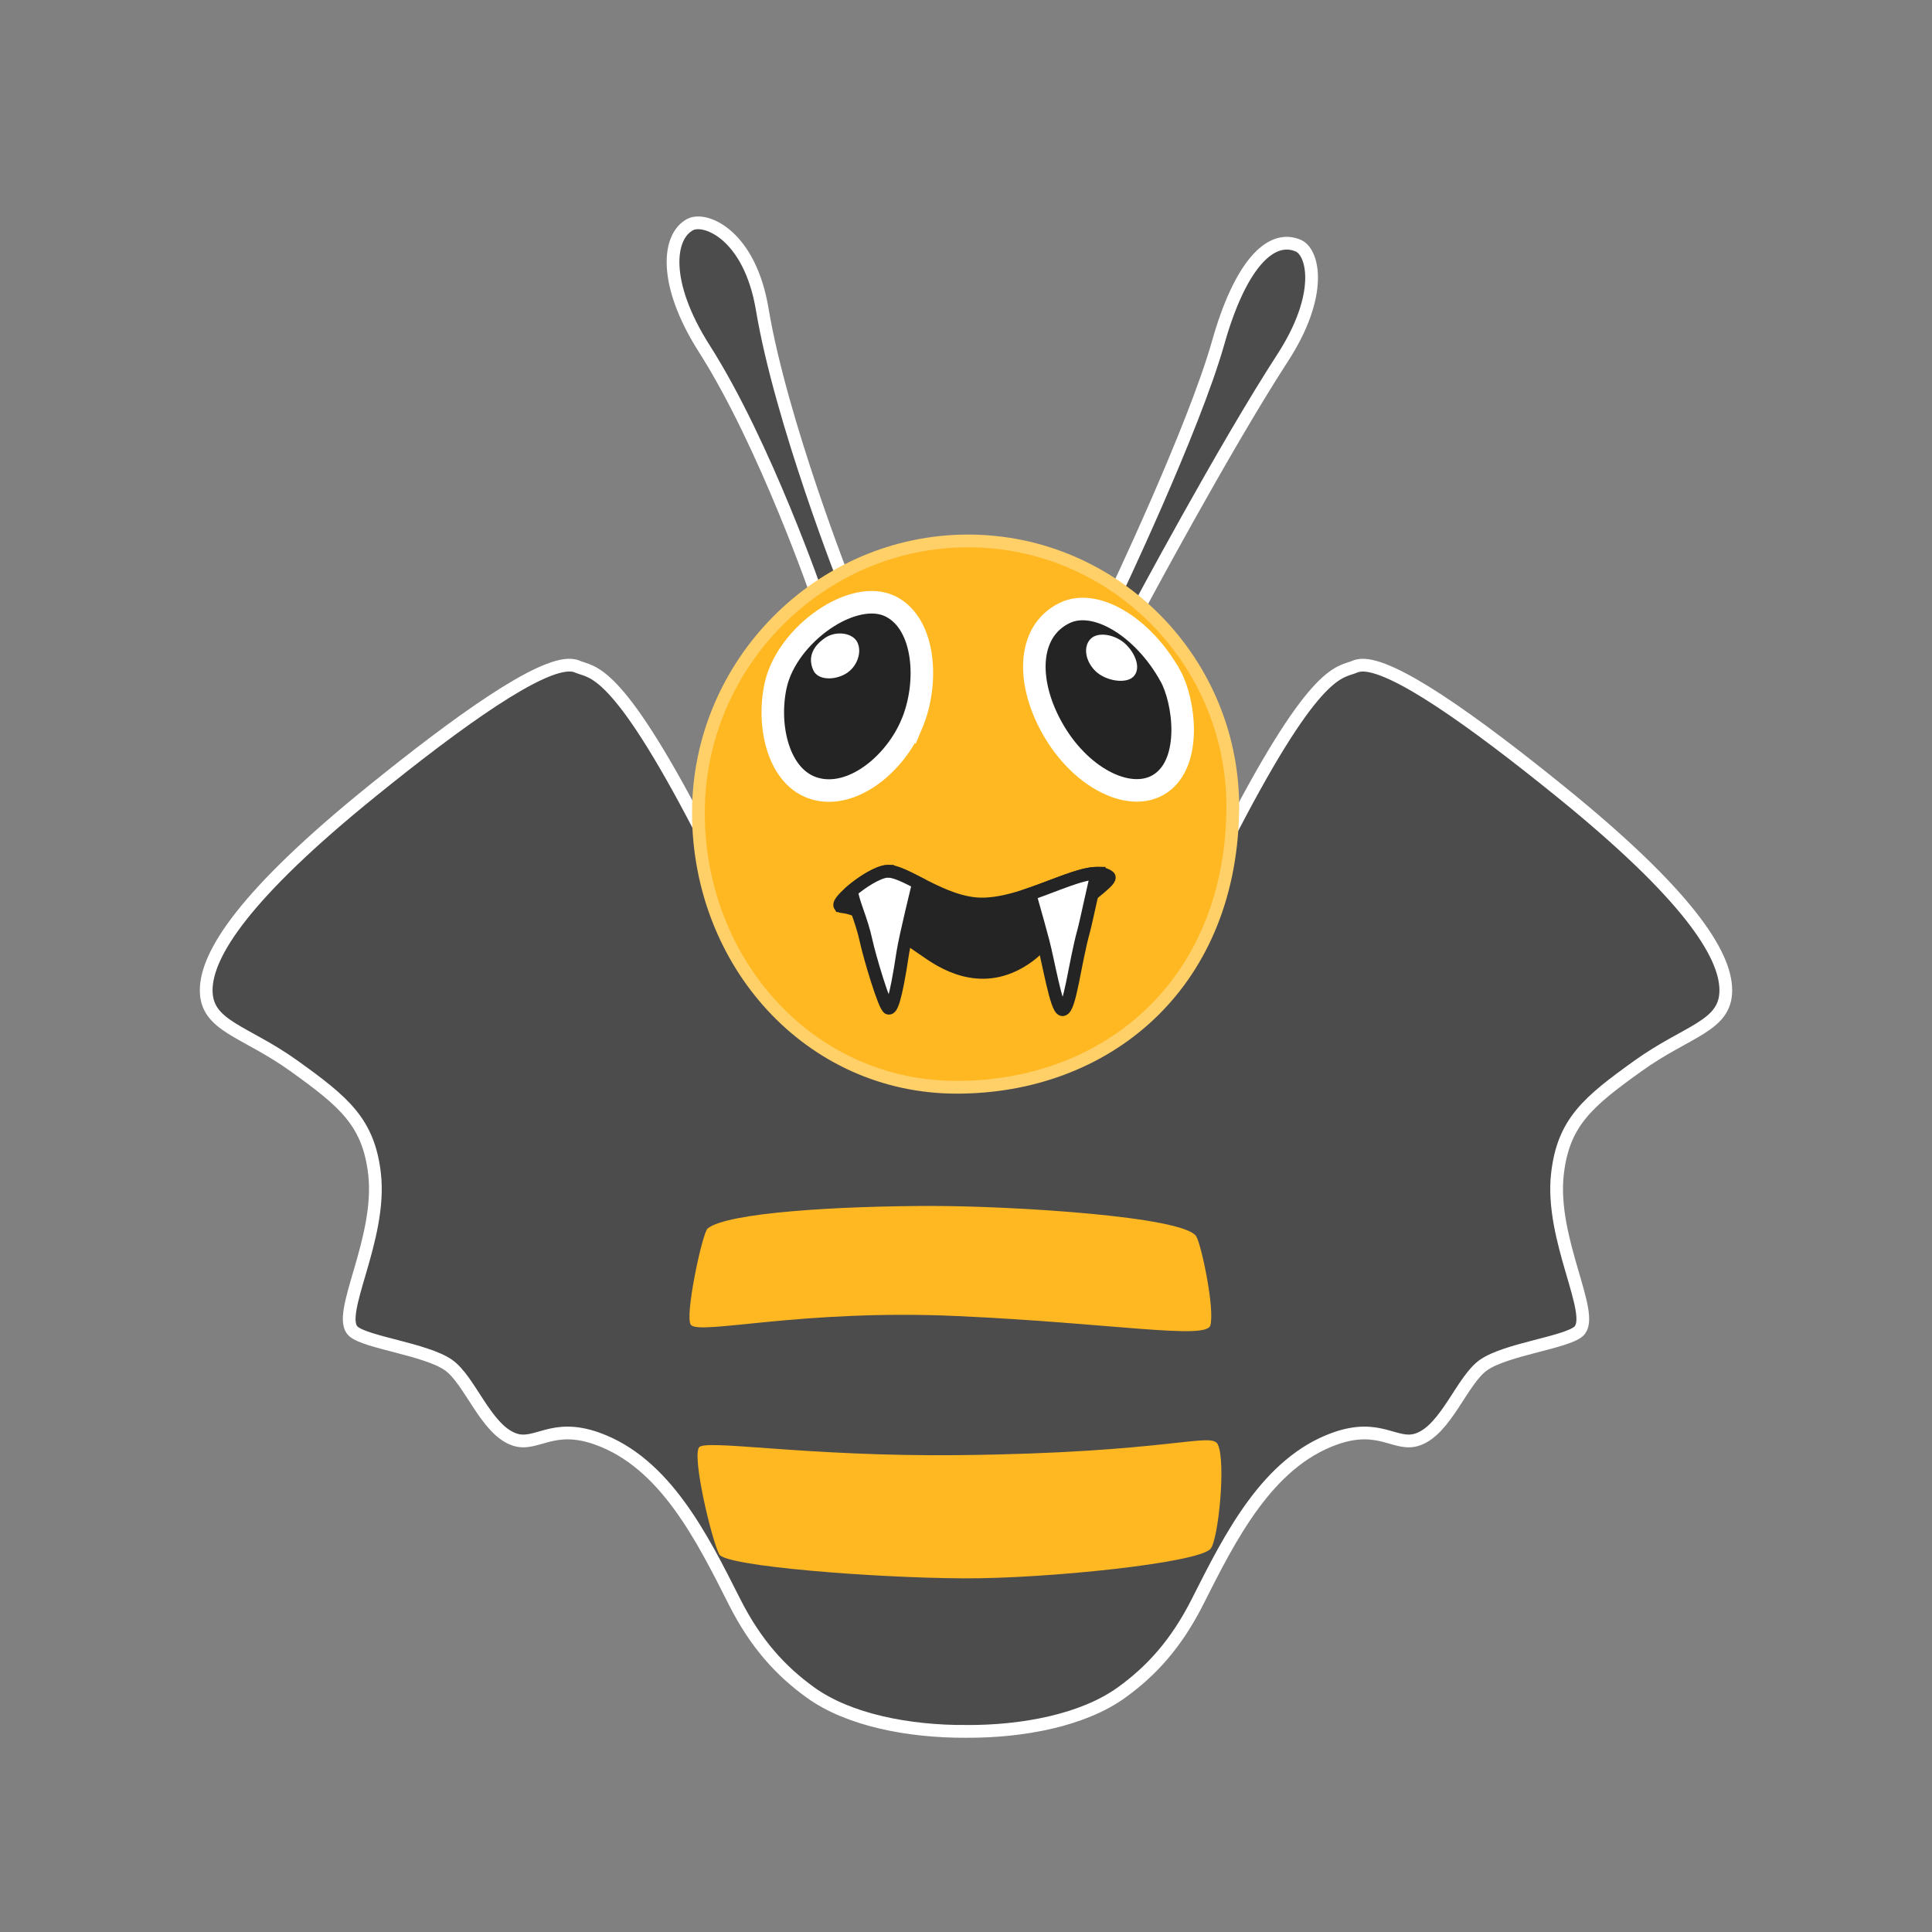 <?xml version="1.0" encoding="UTF-8"?>
<svg width="66" height="66" version="1.1" viewBox="0 0 66 66" xml:space="preserve" xmlns="http://www.w3.org/2000/svg">
  <rect x="0" y="0" width="66" height="66" fill="#808080" stroke="none"/>
  <path id="dk-wings" d="m19.517 22.725c-1.062-0.086-3.828 1.889-6.831 4.321-4.32 3.498-5.64 5.545-5.642 6.782 0 1.238 1.314 1.374 3.008 2.591 1.694 1.218 2.539 1.911 2.743 3.679 0.259 2.249-1.338 4.83-0.724 5.382 0.425 0.382 2.471 0.612 3.243 1.147 0.742 0.514 1.284 2.22 2.263 2.549 0.751 0.253 1.284-0.581 2.823-0.031 2.312 0.826 3.579 3.368 4.688 5.567 0.733 1.452 1.585 2.372 2.588 3.099 1.319 0.956 3.385 1.344 5.314 1.336 0 2e-4 0 0 0.01 0 0 0 0 2e-4 0.01 0 1.929 0.01 3.996-0.38 5.314-1.336 1.004-0.727 1.855-1.647 2.588-3.099 1.109-2.199 2.377-4.742 4.688-5.567 1.539-0.55 2.072 0.284 2.823 0.031 0.979-0.33 1.522-2.035 2.263-2.549 0.772-0.535 2.817-0.765 3.243-1.147 0.614-0.551-0.983-3.133-0.724-5.382 0.203-1.768 1.048-2.462 2.743-3.679 1.694-1.218 3.01-1.354 3.008-2.591 0-1.237-1.323-3.284-5.642-6.782-3.003-2.432-5.769-4.407-6.831-4.321-0.071 0.01-0.134 0.021-0.189 0.045-0.511 0.227-1.292-0.065-4.204 5.546-1.066 2.055-2.01 7.7-9.085 7.638-7.075 0.062-8.019-5.582-9.085-7.638-2.912-5.612-3.693-5.319-4.204-5.546-0.055-0.025-0.118-0.039-0.189-0.045z" fill="#4c4c4c" stroke="#fff" stroke-width=".435"/>
  <path id="dk-bottom-band" d="m32.723 49.71c7.255-0.074 8.673-0.817 8.882-0.361 0.283 0.617 0.01 3.278-0.253 3.564-0.438 0.483-5.592 1.019-8.418 1.006-3.042-0.014-8.158-0.411-8.365-0.821-0.268-0.529-0.93-3.322-0.688-3.653 0.213-0.291 3.64 0.318 8.841 0.265z" fill="#ffb821"/>
  <path id="dk-top-band" d="m31.881 41.198c2.663 0 8.569 0.354 8.985 1.038 0.174 0.286 0.639 2.48 0.481 3.042-0.14 0.498-3.338-0.078-8.655-0.32-5.316-0.242-8.804 0.664-9.092 0.299-0.22-0.278 0.394-3.141 0.573-3.289 0.668-0.548 4.498-0.771 7.708-0.771z" fill="#ffb821"/>
  <path id="dk-right-antenna" d="m28.892 19.998s-2.211-5.596-2.853-9.432c-0.427-2.552-1.943-3.156-2.452-2.899-0.768 0.388-0.968 1.983 0.473 4.245 2.089 3.277 3.891 8.537 3.891 8.537z" fill="#4c4c4c" stroke="#fff" stroke-width=".435"/>
  <path id="dk-left-antenna" d="m38.838 20.883s2.968-5.56 4.977-8.656c1.408-2.17 1.054-3.618 0.529-3.838-0.969-0.407-1.997 0.729-2.727 3.309-0.846 2.991-3.573 8.709-3.573 8.709z" fill="#4c4c4c" stroke="#fff" stroke-width=".435"/>
  <path id="dk-head" d="m42.112 27.768c-0.129 5.963-4.386 9.375-9.426 9.375-5.04 0-8.827-4.268-8.827-9.375 0-5.106 4.172-9.289 9.212-9.289 5.04 0 9.151 4.184 9.041 9.289z" fill="#ffb821" stroke="#ffcf68" stroke-width=".435"/>
  <g id="dk-right-eye">
    <path id="dk-right-iris" d="m31.15 24.73c-0.577 1.37-2.023 2.567-3.296 2.214-1.272-0.353-1.661-2.16-1.355-3.536 0.387-1.74 2.666-3.338 3.938-2.685 1.175 0.603 1.3 2.613 0.713 4.007z" fill="#242424" stroke="#fff" stroke-width=".77"/>
    <path id="dk-right-pupil" d="m29.294 21.953c0.159 0.343-0.021 0.838-0.402 1.063-0.381 0.225-0.946 0.229-1.105-0.114-0.159-0.343-0.123-0.754 0.402-1.113 0.366-0.25 0.946-0.179 1.105 0.164z" fill="#fff"/>
  </g>
  <g id="dk-left-eye">
    <path id="dk-left-iris" d="m39.98 23.083c0.478 0.861 0.757 2.947-0.336 3.683-0.986 0.664-2.644-0.125-3.623-1.763-0.965-1.616-0.967-3.418 0.343-4.06 1.07-0.524 2.702 0.494 3.615 2.14z" fill="#242424" stroke="#fff" stroke-width=".77"/>
    <path id="dk-left-pupil" d="m38.469 22.02c0.346 0.344 0.509 0.834 0.25 1.095-0.259 0.261-0.957 0.147-1.303-0.196-0.346-0.344-0.417-0.834-0.158-1.095 0.259-0.261 0.865-0.147 1.211 0.196z" fill="#fff"/>
  </g>
  <g id="dk-mouth-teeth" stroke="#242424" stroke-width=".435">
    <path id="dk-mouth" d="m28.69 30.939c-0.105-0.161 1.028-1.101 1.591-1.172 0.595-0.075 1.916 1.111 3.257 1.116 1.632 0.006 3.677-1.47 4.343-0.936 0.134 0.107-0.635 0.611-1.212 1.158-0.578 0.546-1.02 1.187-1.521 1.556-1.437 1.062-2.741 0.364-3.425-0.112-2.695-1.878-2.951-1.485-3.032-1.61z" fill="#242424"/>
    <path id="dk-right-fang" d="m30.338 29.763c-0.02 0-0.039 0.001-0.058 0.004-0.323 0.041-0.832 0.367-1.188 0.668 0.041 0.399 0.338 0.961 0.5 1.724 0.101 0.473 0.63 2.281 0.769 2.285 0.087 0.003 0.223-0.19 0.48-1.899 0.08-0.529 0.536-2.378 0.536-2.378-0.425-0.218-0.788-0.403-1.039-0.403z" fill="#fff"/>
    <path id="dk-left-fang" d="m37.474 29.831c-0.549 0.005-1.397 0.407-2.29 0.713 0.203 0.705 0.373 1.33 0.445 1.602 0.192 0.723 0.458 2.347 0.668 2.348 0.255 2e-4 0.416-1.587 0.721-2.684 0.087-0.314 0.38-1.725 0.459-1.978-1e-3 0-2e-3 -2e-4 -0.003-2e-4z" fill="#fff"/>
  </g>
</svg>
